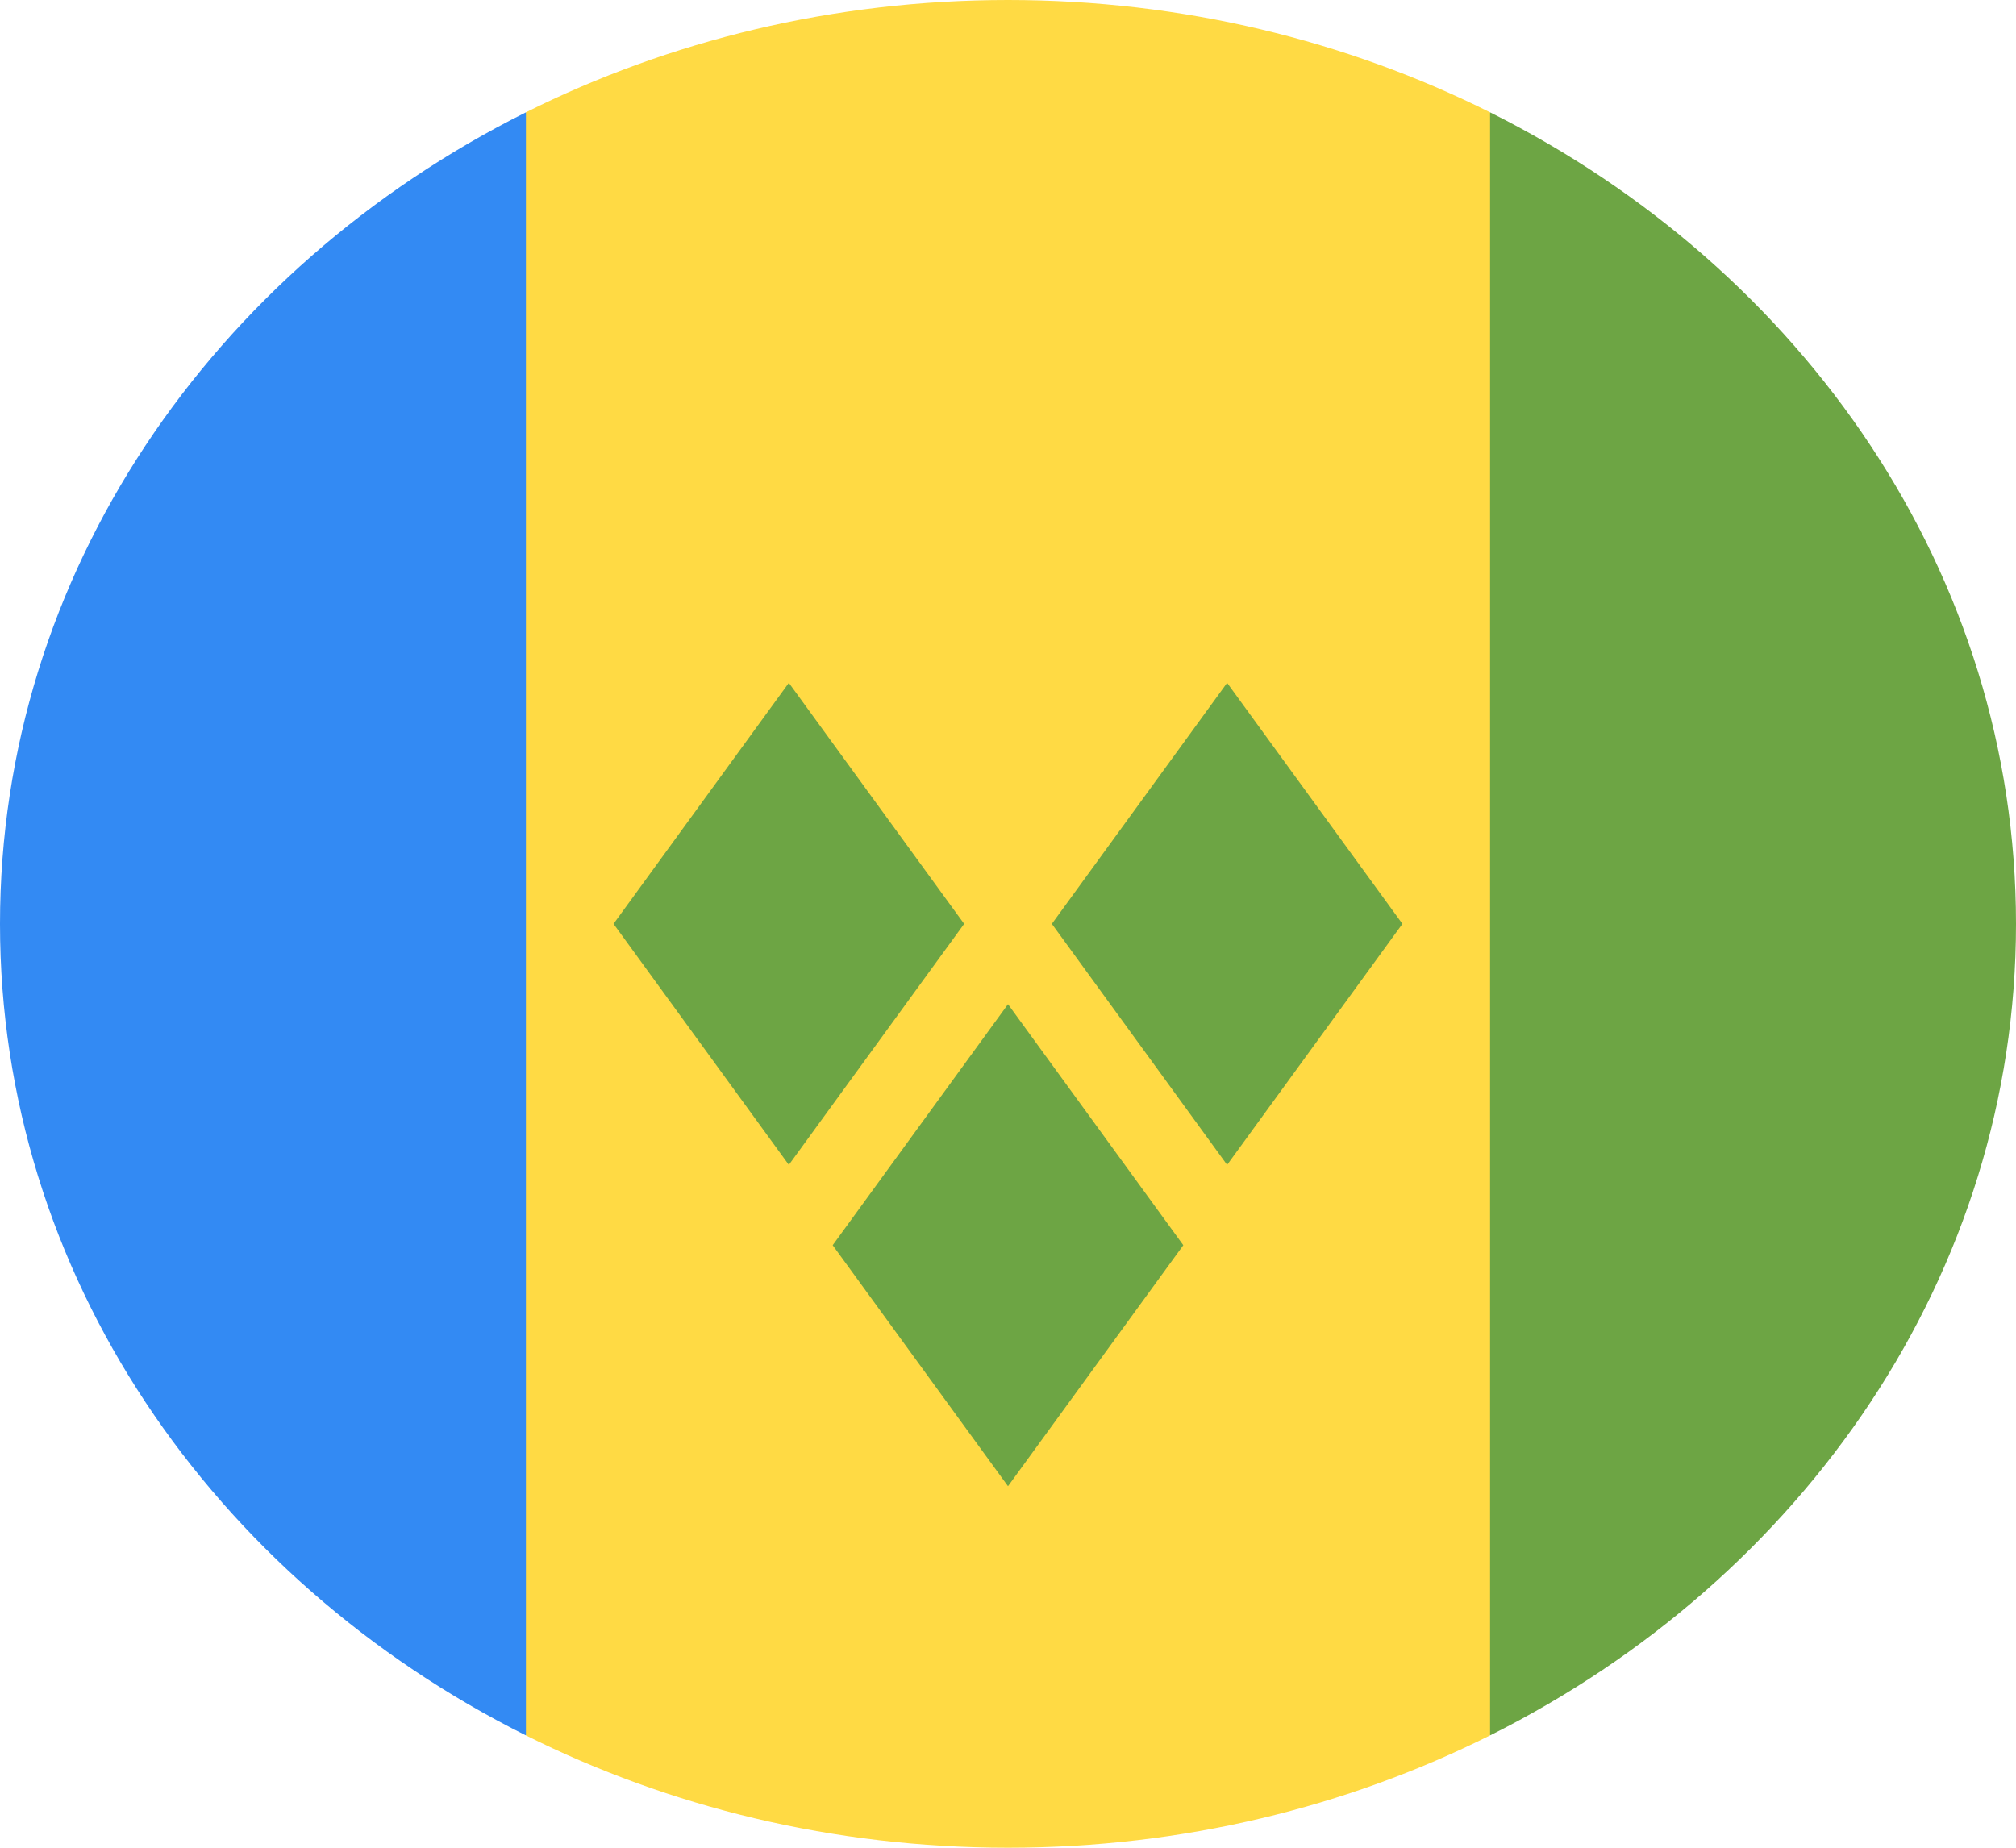 <svg width="48" height="44" viewBox="0 0 48 44" fill="none" xmlns="http://www.w3.org/2000/svg">
<g clip-path="url(#clip0_105_2531)">
<path d="M35.478 2.675C32.068 0.97 28.158 0 24 0C19.842 0 15.931 0.97 12.521 2.675L10.435 22L12.521 41.325C15.931 43.03 19.842 44 24 44C28.158 44 32.068 43.03 35.478 41.325L37.565 22L35.478 2.675Z" fill="#FFDA44"/>
<path d="M12.522 41.325V2.675C5.061 6.406 0 13.661 0 22C0 30.339 5.061 37.594 12.522 41.325Z" fill="#338AF3"/>
<path d="M48 22C48 13.661 42.938 6.406 35.478 2.675V41.325C42.938 37.594 48 30.339 48 22V22Z" fill="#6DA544"/>
<path d="M18.782 27.739L14.608 22L18.782 16.261L22.956 22L18.782 27.739Z" fill="#6DA544"/>
<path d="M29.217 27.739L25.044 22L29.217 16.261L33.391 22L29.217 27.739Z" fill="#6DA544"/>
<path d="M24 35.391L19.826 29.652L24 23.913L28.174 29.652L24 35.391Z" fill="#6DA544"/>
</g>
<defs>
<clipPath id="clip0_105_2531">
<rect width="48" height="44" fill="white"/>
</clipPath>
</defs>
</svg>
